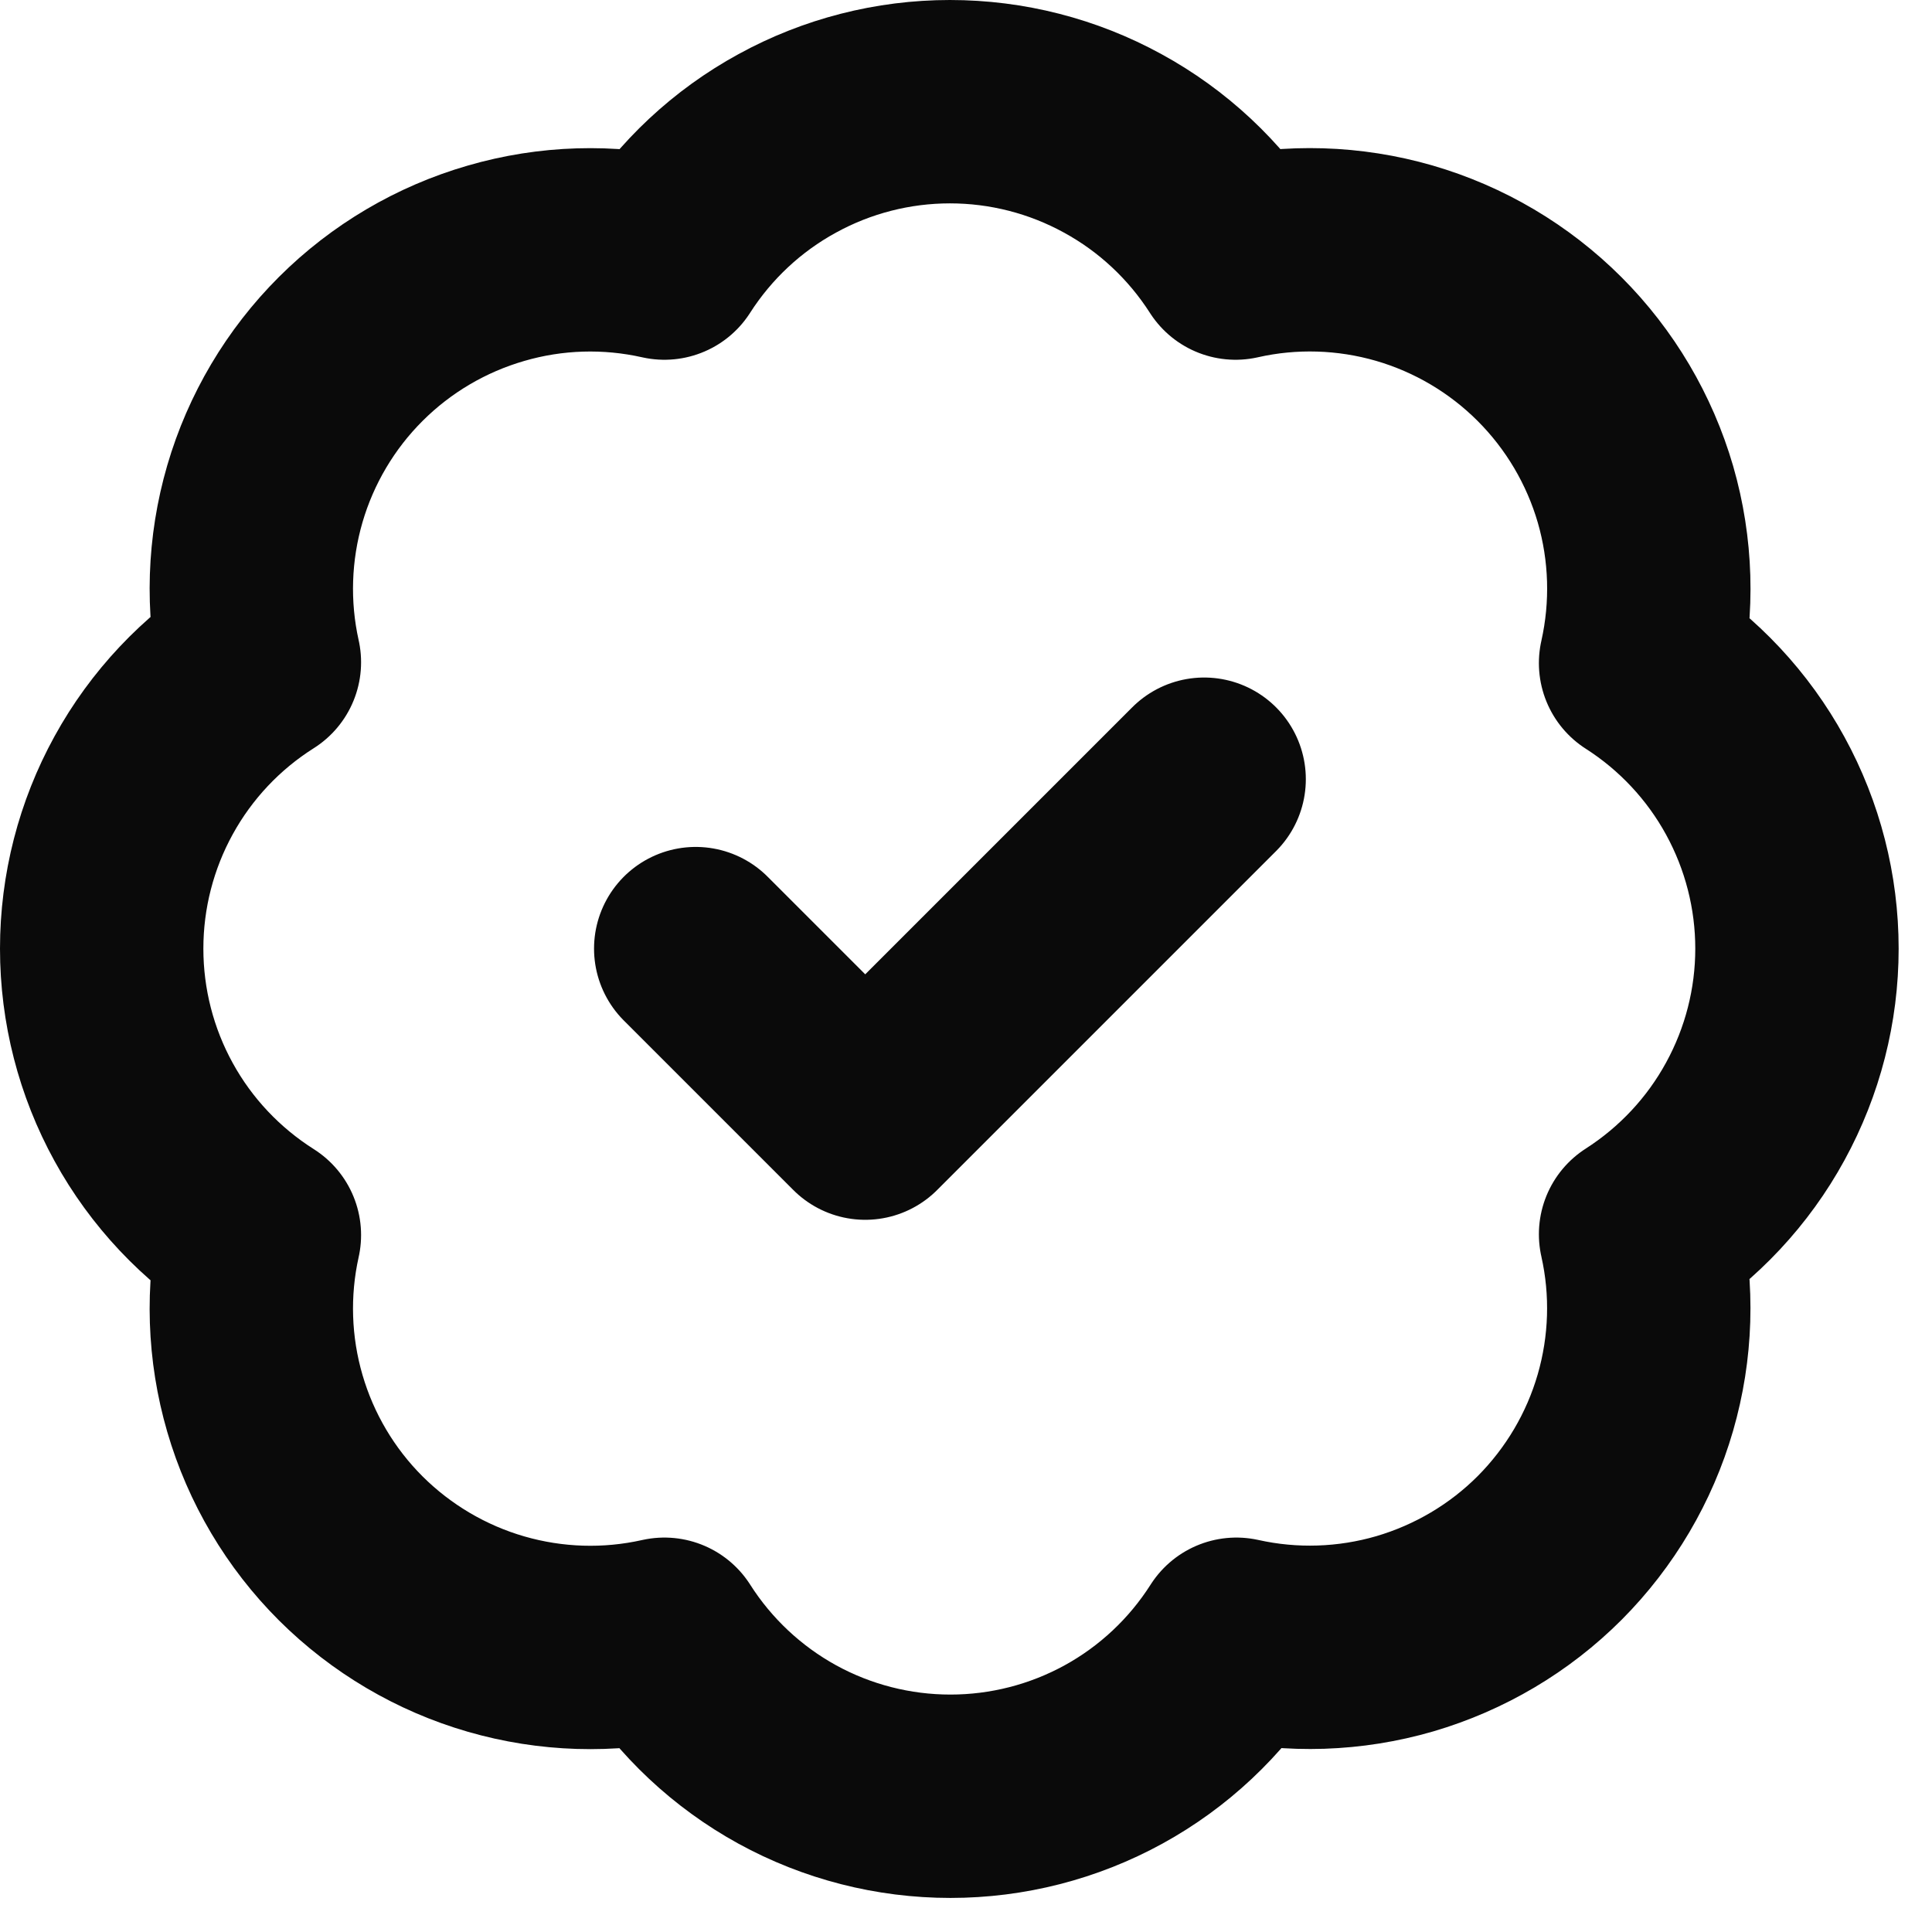 <svg preserveAspectRatio="none" width="100%" height="100%" overflow="visible" style="display: block;" viewBox="0 0 19 19" fill="none" xmlns="http://www.w3.org/2000/svg">
<path id="Vector" d="M6.842 9.329L8.509 10.996L11.842 7.663M2.551 6.513C2.429 5.965 2.448 5.395 2.605 4.856C2.762 4.318 3.053 3.827 3.45 3.431C3.848 3.034 4.339 2.745 4.878 2.589C5.417 2.432 5.986 2.415 6.534 2.538C6.836 2.066 7.251 1.678 7.742 1.41C8.232 1.141 8.783 1 9.342 1C9.902 1 10.453 1.141 10.943 1.41C11.434 1.678 11.849 2.066 12.151 2.538C12.699 2.414 13.27 2.432 13.81 2.588C14.35 2.745 14.841 3.035 15.239 3.433C15.636 3.83 15.927 4.322 16.084 4.862C16.24 5.402 16.257 5.973 16.134 6.521C16.605 6.822 16.994 7.238 17.262 7.728C17.531 8.219 17.672 8.77 17.672 9.329C17.672 9.889 17.531 10.439 17.262 10.93C16.994 11.421 16.605 11.836 16.134 12.138C16.257 12.685 16.239 13.255 16.083 13.794C15.927 14.333 15.637 14.824 15.241 15.222C14.845 15.619 14.354 15.909 13.816 16.067C13.277 16.224 12.707 16.243 12.159 16.121C11.858 16.594 11.443 16.984 10.951 17.254C10.459 17.524 9.907 17.665 9.347 17.665C8.786 17.665 8.234 17.524 7.742 17.254C7.251 16.984 6.835 16.594 6.534 16.121C5.986 16.244 5.417 16.226 4.878 16.07C4.339 15.914 3.848 15.624 3.45 15.228C3.053 14.832 2.762 14.341 2.605 13.802C2.448 13.264 2.429 12.694 2.551 12.146C2.076 11.845 1.684 11.43 1.413 10.937C1.142 10.445 1 9.892 1 9.329C1 8.767 1.142 8.214 1.413 7.722C1.684 7.229 2.076 6.813 2.551 6.513Z" stroke="#0A0A0A" stroke-width="2" stroke-linecap="round" stroke-linejoin="round"/>
</svg>
